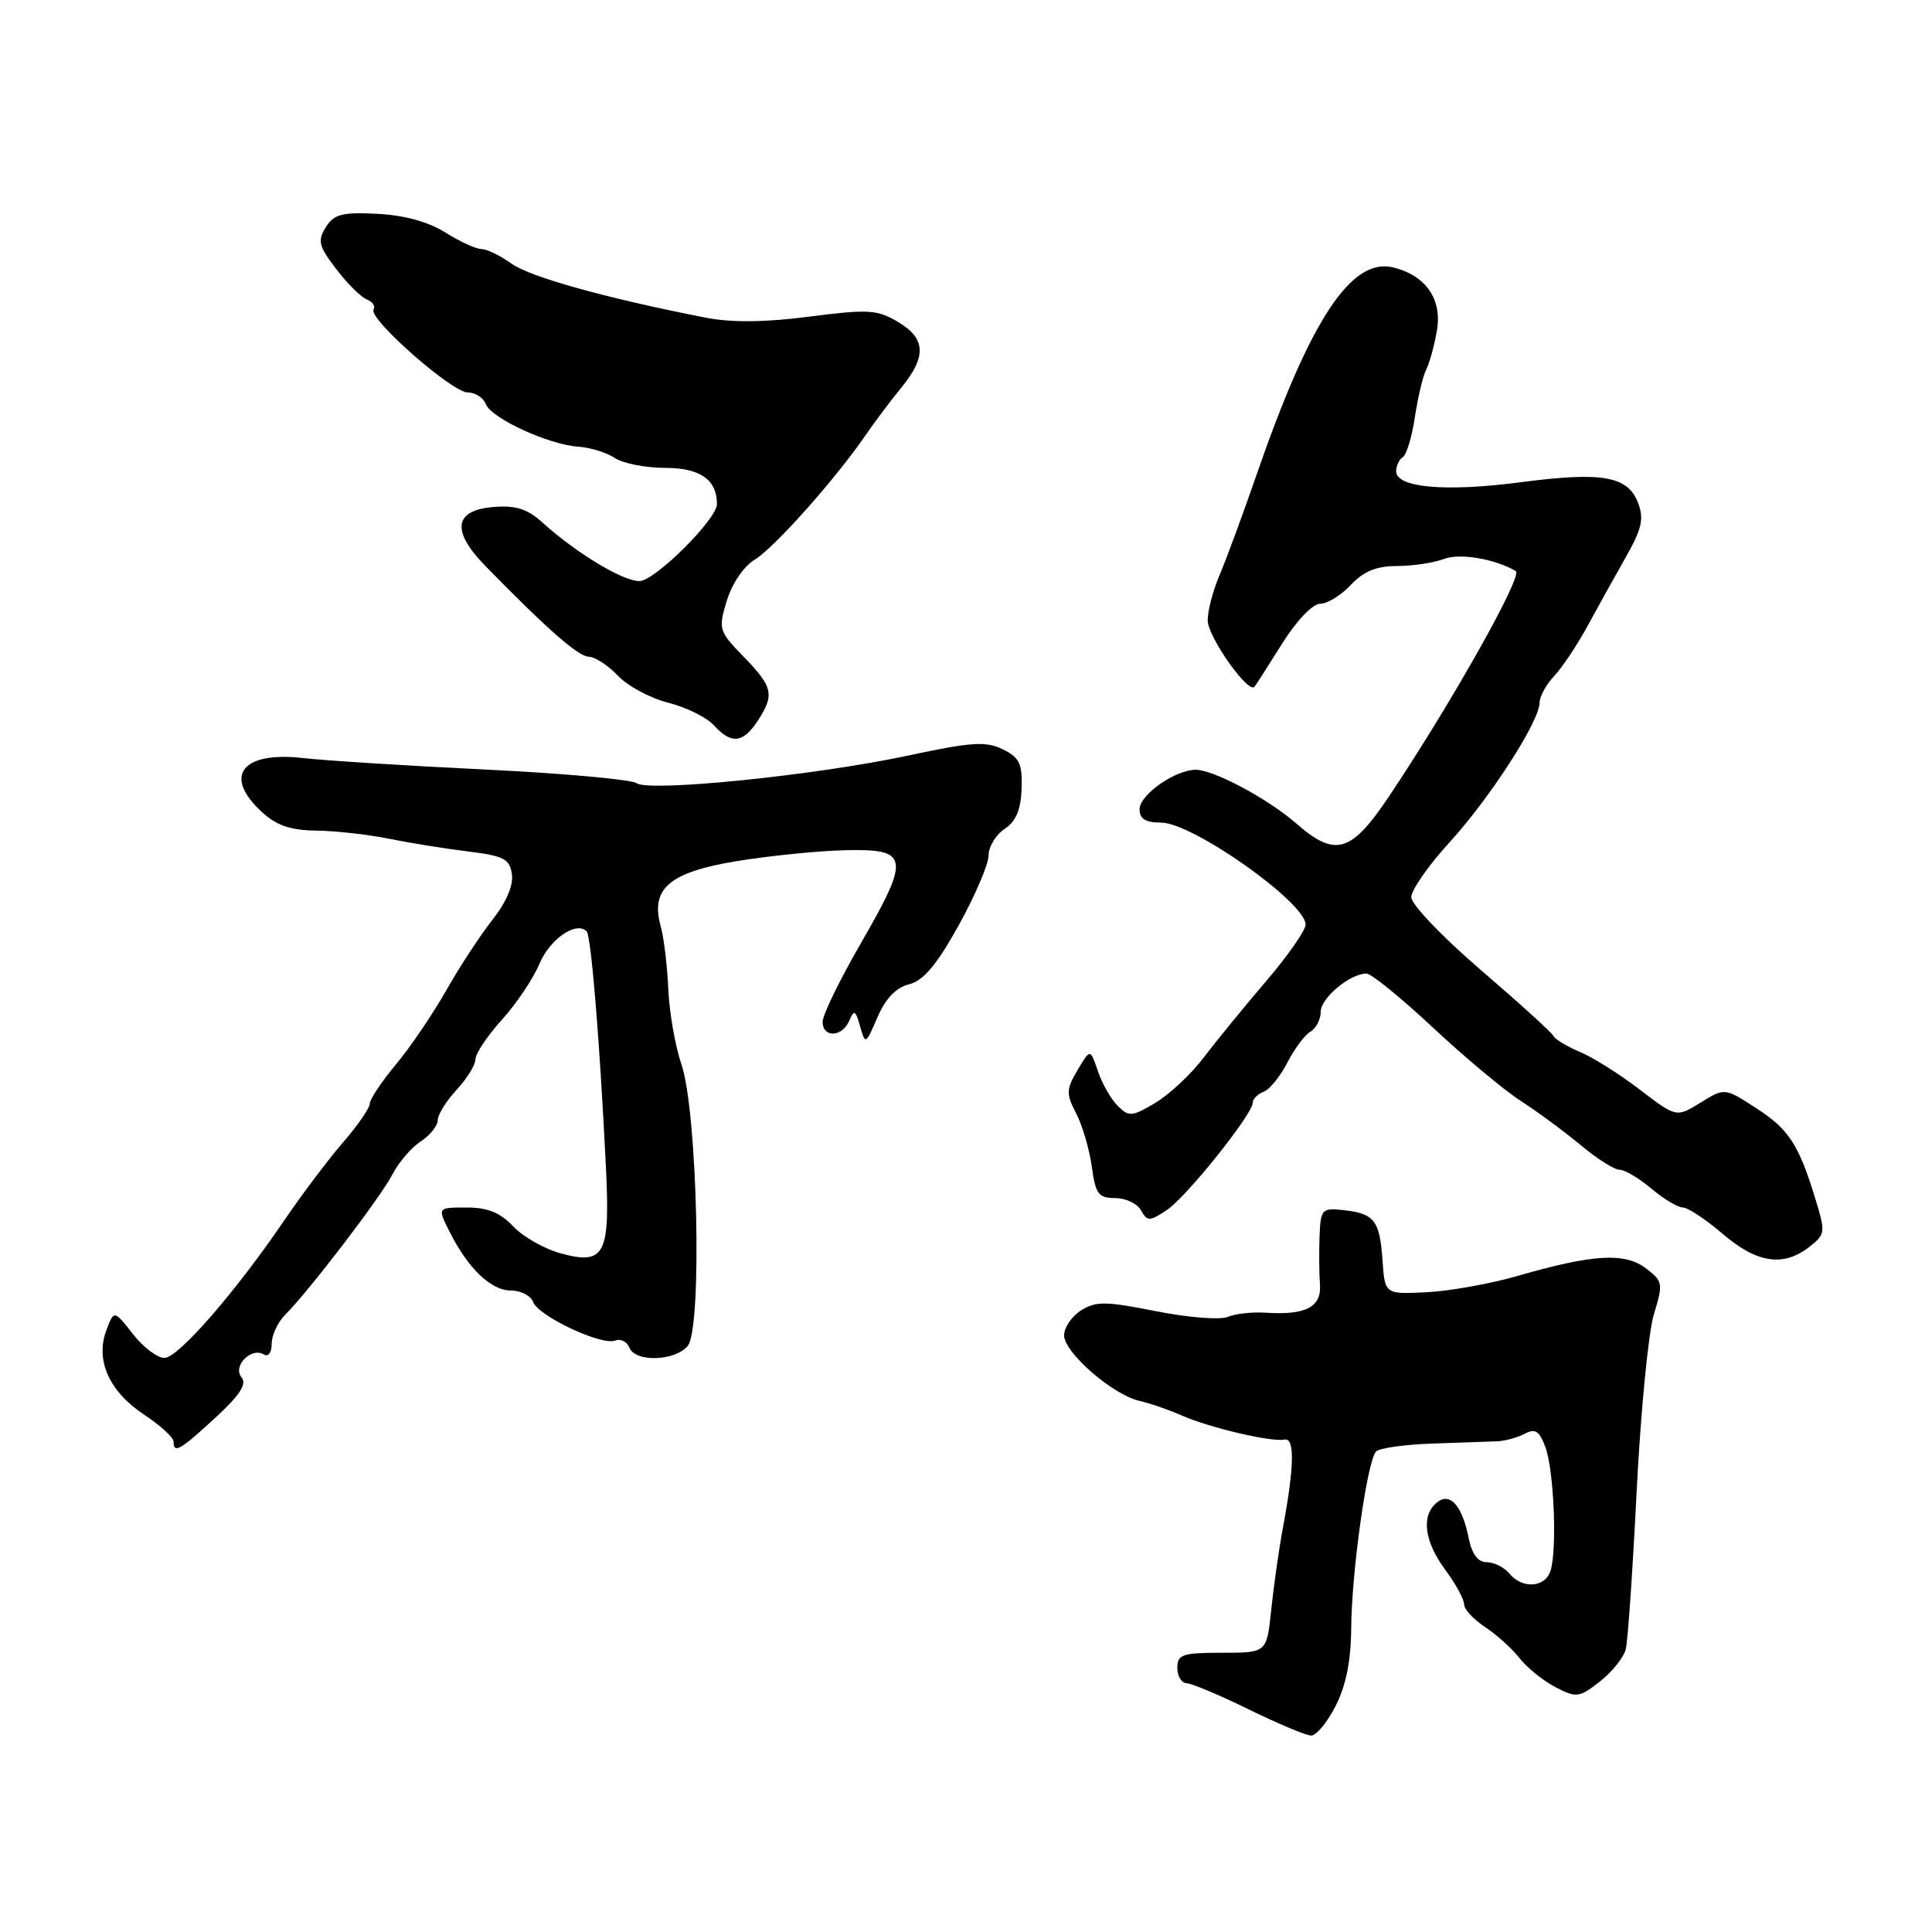 <?xml version="1.0" encoding="UTF-8" standalone="no"?>
<!DOCTYPE svg PUBLIC "-//W3C//DTD SVG 1.1//EN" "http://www.w3.org/Graphics/SVG/1.1/DTD/svg11.dtd" >
<svg xmlns="http://www.w3.org/2000/svg" xmlns:xlink="http://www.w3.org/1999/xlink" version="1.1" viewBox="0 0 256 256">
 <g >
 <path fill="currentColor"
d=" M 176.98 226.04 C 178.35 223.35 179.01 220.06 179.04 215.79 C 179.09 208.27 181.17 193.50 182.34 192.33 C 182.79 191.87 186.17 191.40 189.83 191.28 C 193.50 191.15 197.36 191.02 198.41 190.98 C 199.46 190.93 201.10 190.48 202.05 189.97 C 203.43 189.24 203.98 189.60 204.78 191.77 C 205.91 194.87 206.34 205.35 205.45 208.14 C 204.74 210.38 201.72 210.58 200.00 208.50 C 199.32 207.68 197.97 207.00 197.00 207.00 C 195.84 207.00 195.04 205.94 194.62 203.85 C 193.74 199.46 192.12 197.65 190.37 199.11 C 188.29 200.83 188.72 204.24 191.50 208.00 C 192.88 209.86 194.00 211.92 194.00 212.58 C 194.00 213.23 195.24 214.58 196.75 215.57 C 198.26 216.56 200.33 218.42 201.34 219.71 C 202.35 220.99 204.50 222.73 206.13 223.57 C 208.89 225.00 209.25 224.95 212.01 222.80 C 213.62 221.53 215.17 219.60 215.43 218.50 C 215.70 217.40 216.35 207.95 216.87 197.50 C 217.40 187.05 218.42 176.55 219.14 174.18 C 220.40 170.04 220.35 169.77 218.06 168.04 C 215.26 165.93 211.05 166.19 201.00 169.09 C 197.43 170.12 192.03 171.08 189.00 171.23 C 183.50 171.50 183.50 171.50 183.19 167.00 C 182.82 161.71 182.11 160.80 178.04 160.35 C 175.16 160.03 174.99 160.21 174.85 163.76 C 174.77 165.82 174.79 168.70 174.90 170.17 C 175.13 173.19 173.04 174.29 167.73 173.94 C 165.95 173.82 163.68 174.07 162.68 174.50 C 161.68 174.92 157.40 174.58 153.18 173.74 C 146.53 172.42 145.20 172.40 143.25 173.63 C 142.01 174.41 141.00 175.90 141.00 176.95 C 141.00 179.22 147.47 184.84 151.00 185.63 C 152.38 185.94 154.87 186.80 156.55 187.54 C 160.17 189.16 168.48 191.11 170.21 190.75 C 171.58 190.47 171.51 194.32 169.98 202.50 C 169.47 205.25 168.78 210.09 168.45 213.25 C 167.86 219.00 167.86 219.00 161.93 219.00 C 156.67 219.00 156.00 219.22 156.00 221.00 C 156.00 222.10 156.56 223.02 157.25 223.04 C 157.94 223.07 161.65 224.63 165.50 226.52 C 169.35 228.40 173.05 229.96 173.73 229.97 C 174.41 229.99 175.87 228.22 176.98 226.04 Z  M 28.53 187.86 C 31.80 184.85 32.74 183.39 32.00 182.50 C 30.78 181.03 33.30 178.45 34.96 179.47 C 35.55 179.84 36.00 179.23 36.00 178.06 C 36.00 176.93 36.81 175.19 37.79 174.21 C 40.96 171.04 50.48 158.59 52.00 155.61 C 52.82 154.03 54.50 152.06 55.74 151.25 C 56.98 150.44 58.00 149.17 58.00 148.44 C 58.00 147.70 59.13 145.89 60.50 144.41 C 61.88 142.92 63.00 141.10 63.00 140.36 C 63.00 139.61 64.57 137.27 66.49 135.14 C 68.42 133.01 70.66 129.67 71.48 127.71 C 72.85 124.43 76.35 122.02 77.73 123.40 C 78.33 123.99 79.48 138.06 80.29 154.73 C 80.86 166.24 80.12 167.65 74.38 166.10 C 72.17 165.51 69.31 163.89 68.01 162.51 C 66.28 160.67 64.62 160.00 61.80 160.00 C 57.95 160.00 57.95 160.00 59.59 163.25 C 62.05 168.12 65.07 171.00 67.71 171.00 C 69.00 171.00 70.33 171.69 70.65 172.53 C 71.37 174.41 79.70 178.33 81.51 177.63 C 82.24 177.35 83.08 177.77 83.39 178.56 C 84.14 180.53 89.44 180.38 91.13 178.34 C 93.07 176.00 92.43 147.33 90.30 141.05 C 89.46 138.60 88.68 134.10 88.55 131.05 C 88.42 128.00 87.97 124.26 87.55 122.74 C 86.15 117.74 88.69 115.57 97.64 114.10 C 101.97 113.39 108.42 112.74 111.98 112.66 C 120.47 112.45 120.66 113.56 114.09 124.95 C 111.29 129.79 109.00 134.49 109.00 135.38 C 109.00 137.55 111.59 137.45 112.53 135.25 C 113.17 133.75 113.37 133.85 113.97 136.00 C 114.66 138.45 114.71 138.42 116.27 134.79 C 117.34 132.30 118.73 130.86 120.46 130.42 C 122.37 129.94 124.11 127.87 127.02 122.63 C 129.19 118.71 130.98 114.54 130.99 113.37 C 130.99 112.20 131.95 110.61 133.12 109.84 C 134.62 108.84 135.27 107.30 135.37 104.50 C 135.48 101.18 135.09 100.37 132.86 99.28 C 130.62 98.19 128.72 98.32 120.36 100.11 C 108.12 102.74 85.93 104.99 84.33 103.77 C 83.68 103.29 74.68 102.47 64.33 101.97 C 53.97 101.47 43.11 100.78 40.20 100.45 C 32.07 99.52 29.51 102.79 34.65 107.55 C 36.63 109.38 38.45 110.01 41.90 110.06 C 44.43 110.09 48.75 110.57 51.50 111.13 C 54.25 111.69 58.98 112.45 62.00 112.82 C 66.78 113.41 67.54 113.81 67.83 115.85 C 68.04 117.32 67.07 119.58 65.27 121.85 C 63.68 123.86 60.91 128.08 59.13 131.23 C 57.34 134.38 54.33 138.81 52.44 141.07 C 50.55 143.34 49.00 145.66 49.00 146.24 C 49.00 146.81 47.40 149.13 45.44 151.39 C 43.48 153.65 40.00 158.28 37.69 161.67 C 31.25 171.15 23.68 179.85 21.82 179.93 C 20.90 179.97 19.01 178.55 17.63 176.79 C 15.11 173.57 15.11 173.57 14.10 176.25 C 12.60 180.19 14.45 184.37 19.07 187.43 C 21.23 188.86 23.00 190.47 23.00 191.01 C 23.00 192.66 23.86 192.17 28.53 187.86 Z  M 239.73 165.23 C 241.86 163.58 241.90 163.29 240.59 159.00 C 238.34 151.63 237.05 149.64 232.68 146.82 C 228.52 144.13 228.52 144.13 225.32 146.11 C 222.13 148.08 222.13 148.08 217.31 144.40 C 214.67 142.37 211.08 140.11 209.34 139.38 C 207.60 138.65 206.03 137.70 205.84 137.27 C 205.65 136.85 201.34 132.93 196.25 128.56 C 191.16 124.19 187.00 119.84 187.00 118.89 C 187.00 117.94 189.26 114.69 192.02 111.67 C 197.41 105.78 204.00 95.57 204.00 93.12 C 204.00 92.30 204.88 90.69 205.96 89.55 C 207.03 88.40 209.00 85.45 210.34 82.98 C 211.68 80.52 213.95 76.42 215.40 73.87 C 217.55 70.10 217.86 68.75 217.06 66.65 C 215.70 63.07 212.32 62.48 201.41 63.91 C 191.54 65.20 185.00 64.62 185.00 62.45 C 185.00 61.72 185.40 60.87 185.88 60.57 C 186.37 60.27 187.09 57.88 187.48 55.26 C 187.88 52.64 188.54 49.83 188.97 49.00 C 189.39 48.17 190.03 45.89 190.38 43.92 C 191.14 39.70 189.00 36.54 184.63 35.44 C 179.07 34.05 173.61 42.33 166.47 63.00 C 164.66 68.22 162.47 74.17 161.59 76.22 C 160.72 78.26 160.01 80.96 160.03 82.22 C 160.05 84.41 165.43 92.01 166.23 90.99 C 166.45 90.72 168.10 88.14 169.91 85.25 C 171.81 82.23 173.94 80.00 174.93 80.00 C 175.88 80.00 177.71 78.88 179.00 77.50 C 180.70 75.69 182.39 75.00 185.11 75.00 C 187.18 75.00 189.99 74.58 191.35 74.06 C 193.43 73.26 198.10 74.05 200.85 75.67 C 201.84 76.24 192.39 93.05 184.11 105.44 C 179.04 113.02 176.96 113.65 171.78 109.13 C 168.00 105.83 160.83 102.00 158.44 102.00 C 155.73 102.00 151.00 105.31 151.00 107.22 C 151.00 108.51 151.78 109.00 153.86 109.00 C 158.01 109.00 173.00 119.58 173.00 122.52 C 173.00 123.27 170.64 126.66 167.75 130.03 C 164.86 133.41 161.15 137.95 159.50 140.13 C 157.85 142.31 154.97 145.00 153.11 146.12 C 149.99 147.98 149.58 148.01 148.11 146.54 C 147.22 145.66 146.04 143.59 145.48 141.94 C 144.47 138.94 144.47 138.94 142.78 141.79 C 141.27 144.36 141.25 144.93 142.60 147.53 C 143.42 149.11 144.35 152.29 144.67 154.58 C 145.16 158.22 145.56 158.75 147.76 158.75 C 149.15 158.75 150.69 159.48 151.19 160.37 C 152.02 161.86 152.29 161.86 154.58 160.36 C 157.17 158.66 166.00 147.63 166.00 146.10 C 166.00 145.61 166.65 144.96 167.45 144.66 C 168.24 144.35 169.65 142.62 170.58 140.80 C 171.51 138.99 172.88 137.14 173.64 136.70 C 174.39 136.26 175.00 135.07 175.00 134.07 C 175.00 132.24 178.89 129.00 181.07 129.00 C 181.70 129.00 185.65 132.22 189.86 136.15 C 194.06 140.08 199.30 144.45 201.50 145.87 C 203.70 147.29 207.27 149.92 209.43 151.72 C 211.59 153.53 213.92 155.00 214.60 155.00 C 215.29 155.00 217.18 156.12 218.82 157.50 C 220.45 158.88 222.33 160.00 222.99 160.00 C 223.64 160.00 226.02 161.57 228.27 163.50 C 232.81 167.38 236.27 167.91 239.73 165.23 Z  M 100.38 95.54 C 102.66 92.06 102.45 91.05 98.56 87.04 C 95.23 83.61 95.16 83.37 96.31 79.58 C 97.00 77.31 98.56 75.03 100.00 74.16 C 102.55 72.64 110.73 63.45 114.68 57.68 C 115.88 55.93 118.02 53.09 119.43 51.36 C 122.81 47.24 122.68 44.83 118.96 42.64 C 116.23 41.02 115.03 40.95 107.21 41.96 C 101.29 42.72 96.90 42.76 93.50 42.09 C 80.35 39.52 70.25 36.71 67.79 34.94 C 66.30 33.87 64.50 33.00 63.79 33.00 C 63.08 32.99 60.92 32.01 59.00 30.80 C 56.74 29.38 53.55 28.51 49.97 28.33 C 45.31 28.10 44.25 28.38 43.17 30.11 C 42.05 31.89 42.23 32.62 44.55 35.65 C 46.01 37.57 47.84 39.38 48.60 39.68 C 49.36 39.97 49.77 40.57 49.50 41.01 C 48.76 42.20 59.88 52.00 61.97 52.00 C 62.97 52.00 64.05 52.70 64.38 53.55 C 65.10 55.43 72.72 58.93 76.65 59.19 C 78.22 59.30 80.39 59.97 81.47 60.69 C 82.56 61.41 85.58 62.00 88.19 62.00 C 92.77 62.00 95.00 63.57 95.00 66.79 C 95.00 68.81 86.75 77.00 84.72 77.00 C 82.51 77.00 76.35 73.28 71.87 69.23 C 69.87 67.42 68.34 66.94 65.37 67.18 C 60.14 67.61 59.77 70.35 64.33 75.01 C 72.51 83.38 76.64 87.00 78.02 87.02 C 78.83 87.03 80.57 88.16 81.87 89.53 C 83.17 90.91 86.18 92.52 88.56 93.12 C 90.93 93.72 93.65 95.06 94.59 96.10 C 96.89 98.64 98.45 98.49 100.38 95.54 Z "/>
</g>
</svg>